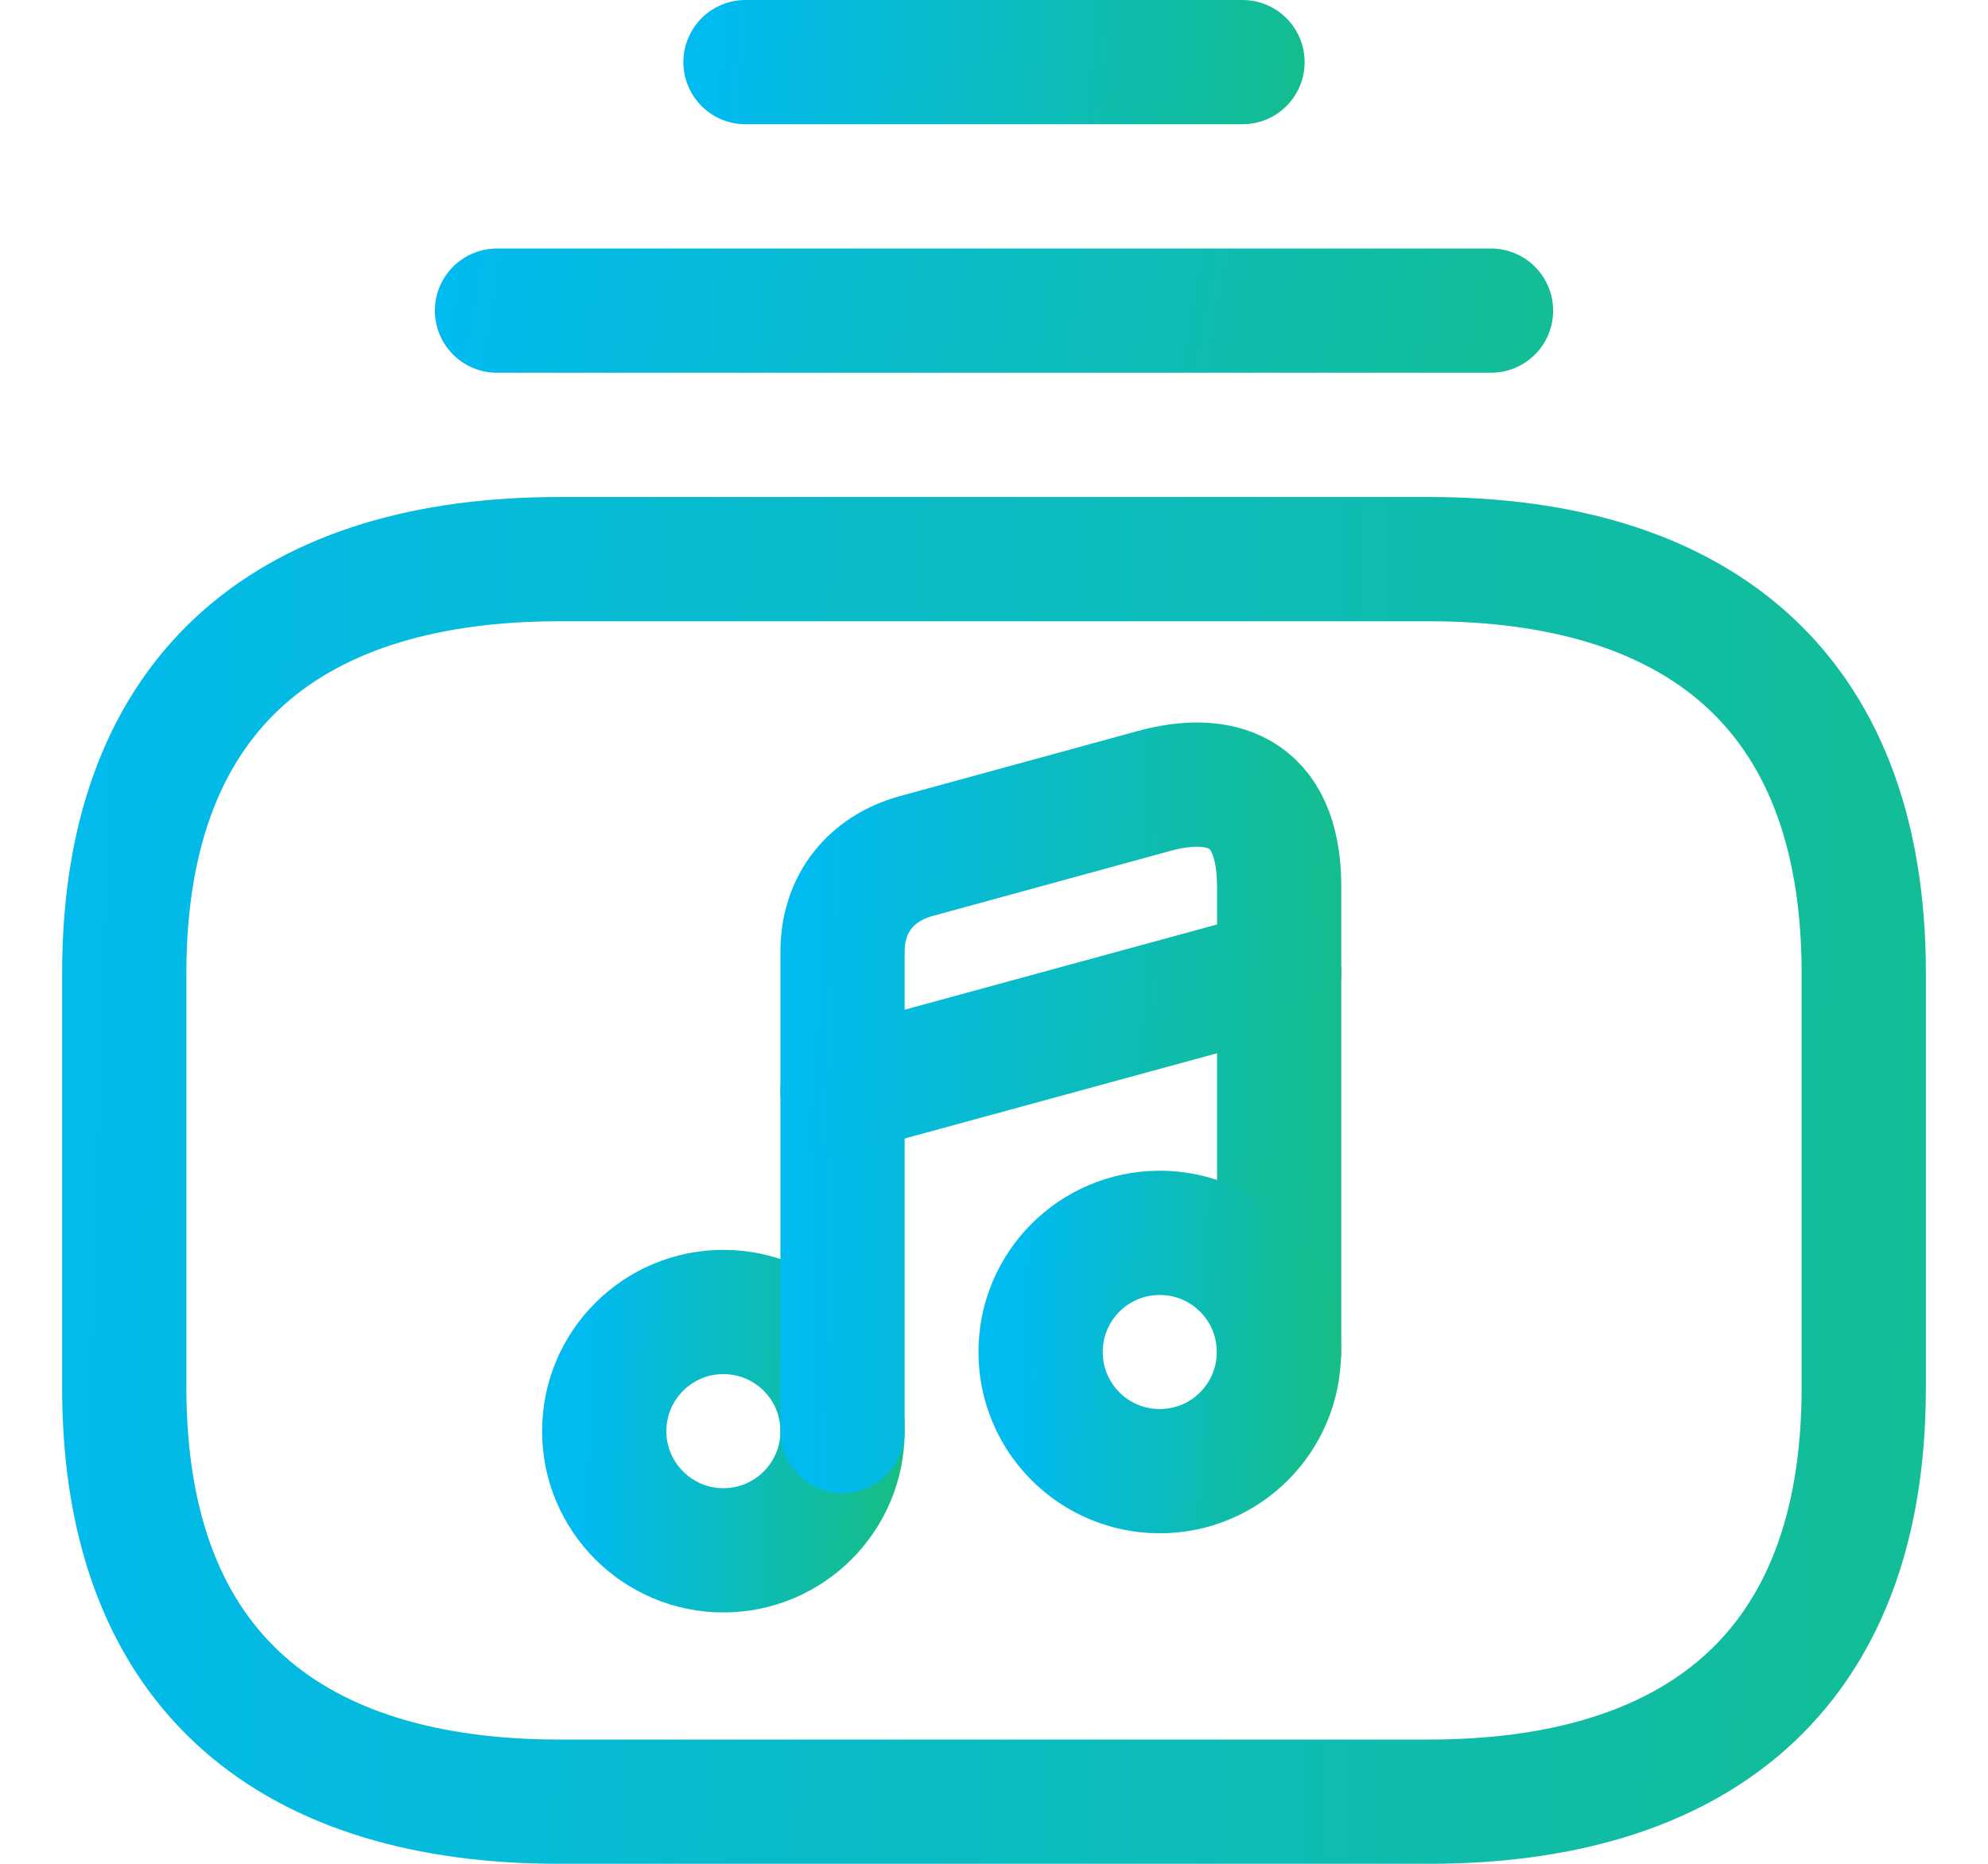 <svg width="16" height="15" viewBox="0 0 16 15" fill="none" xmlns="http://www.w3.org/2000/svg">
<path d="M11.5 14.5H4.5C2.4 14.5 1 13.5 1 11.167V7.833C1 5.5 2.4 4.5 4.5 4.5H11.5C13.6 4.5 15 5.5 15 7.833V11.167C15 13.5 13.6 14.5 11.5 14.5Z" stroke="url(#paint0_linear_34138_179437)" stroke-miterlimit="10" stroke-linecap="round" stroke-linejoin="round"/>
<path d="M4 2.5H12" stroke="url(#paint1_linear_34138_179437)" stroke-miterlimit="10" stroke-linecap="round" stroke-linejoin="round"/>
<path d="M6 0.5H10" stroke="url(#paint2_linear_34138_179437)" stroke-miterlimit="10" stroke-linecap="round" stroke-linejoin="round"/>
<path d="M5.822 12.477C6.352 12.477 6.781 12.047 6.781 11.518C6.781 10.988 6.352 10.559 5.822 10.559C5.293 10.559 4.863 10.988 4.863 11.518C4.863 12.047 5.293 12.477 5.822 12.477Z" stroke="url(#paint3_linear_34138_179437)" stroke-linecap="round" stroke-linejoin="round"/>
<path d="M10.295 10.881V7.136C10.295 6.338 9.798 6.226 9.287 6.366L7.369 6.891C7.019 6.989 6.781 7.262 6.781 7.661V8.326V8.774V11.518" stroke="url(#paint4_linear_34138_179437)" stroke-linecap="round" stroke-linejoin="round"/>
<path d="M9.334 11.84C9.864 11.84 10.293 11.411 10.293 10.881C10.293 10.351 9.864 9.922 9.334 9.922C8.804 9.922 8.375 10.351 8.375 10.881C8.375 11.411 8.804 11.84 9.334 11.84Z" stroke="url(#paint5_linear_34138_179437)" stroke-linecap="round" stroke-linejoin="round"/>
<path d="M6.781 8.781L10.295 7.822" stroke="url(#paint6_linear_34138_179437)" stroke-linecap="round" stroke-linejoin="round"/>
<defs>
<linearGradient id="paint0_linear_34138_179437" x1="26.69" y1="9.5" x2="0.058" y2="8.673" gradientUnits="userSpaceOnUse">
<stop stop-color="#20BF55"/>
<stop offset="1" stop-color="#01BAEF"/>
</linearGradient>
<linearGradient id="paint1_linear_34138_179437" x1="18.68" y1="3" x2="3.912" y2="0.38" gradientUnits="userSpaceOnUse">
<stop stop-color="#20BF55"/>
<stop offset="1" stop-color="#01BAEF"/>
</linearGradient>
<linearGradient id="paint2_linear_34138_179437" x1="13.34" y1="1" x2="5.783" y2="0.33" gradientUnits="userSpaceOnUse">
<stop stop-color="#20BF55"/>
<stop offset="1" stop-color="#01BAEF"/>
</linearGradient>
<linearGradient id="paint3_linear_34138_179437" x1="8.383" y1="11.518" x2="4.732" y2="11.437" gradientUnits="userSpaceOnUse">
<stop stop-color="#20BF55"/>
<stop offset="1" stop-color="#01BAEF"/>
</linearGradient>
<linearGradient id="paint4_linear_34138_179437" x1="13.229" y1="8.916" x2="6.54" y2="8.816" gradientUnits="userSpaceOnUse">
<stop stop-color="#20BF55"/>
<stop offset="1" stop-color="#01BAEF"/>
</linearGradient>
<linearGradient id="paint5_linear_34138_179437" x1="11.895" y1="10.881" x2="8.244" y2="10.8" gradientUnits="userSpaceOnUse">
<stop stop-color="#20BF55"/>
<stop offset="1" stop-color="#01BAEF"/>
</linearGradient>
<linearGradient id="paint6_linear_34138_179437" x1="13.229" y1="8.302" x2="6.582" y2="7.762" gradientUnits="userSpaceOnUse">
<stop stop-color="#20BF55"/>
<stop offset="1" stop-color="#01BAEF"/>
</linearGradient>
</defs>
</svg>
